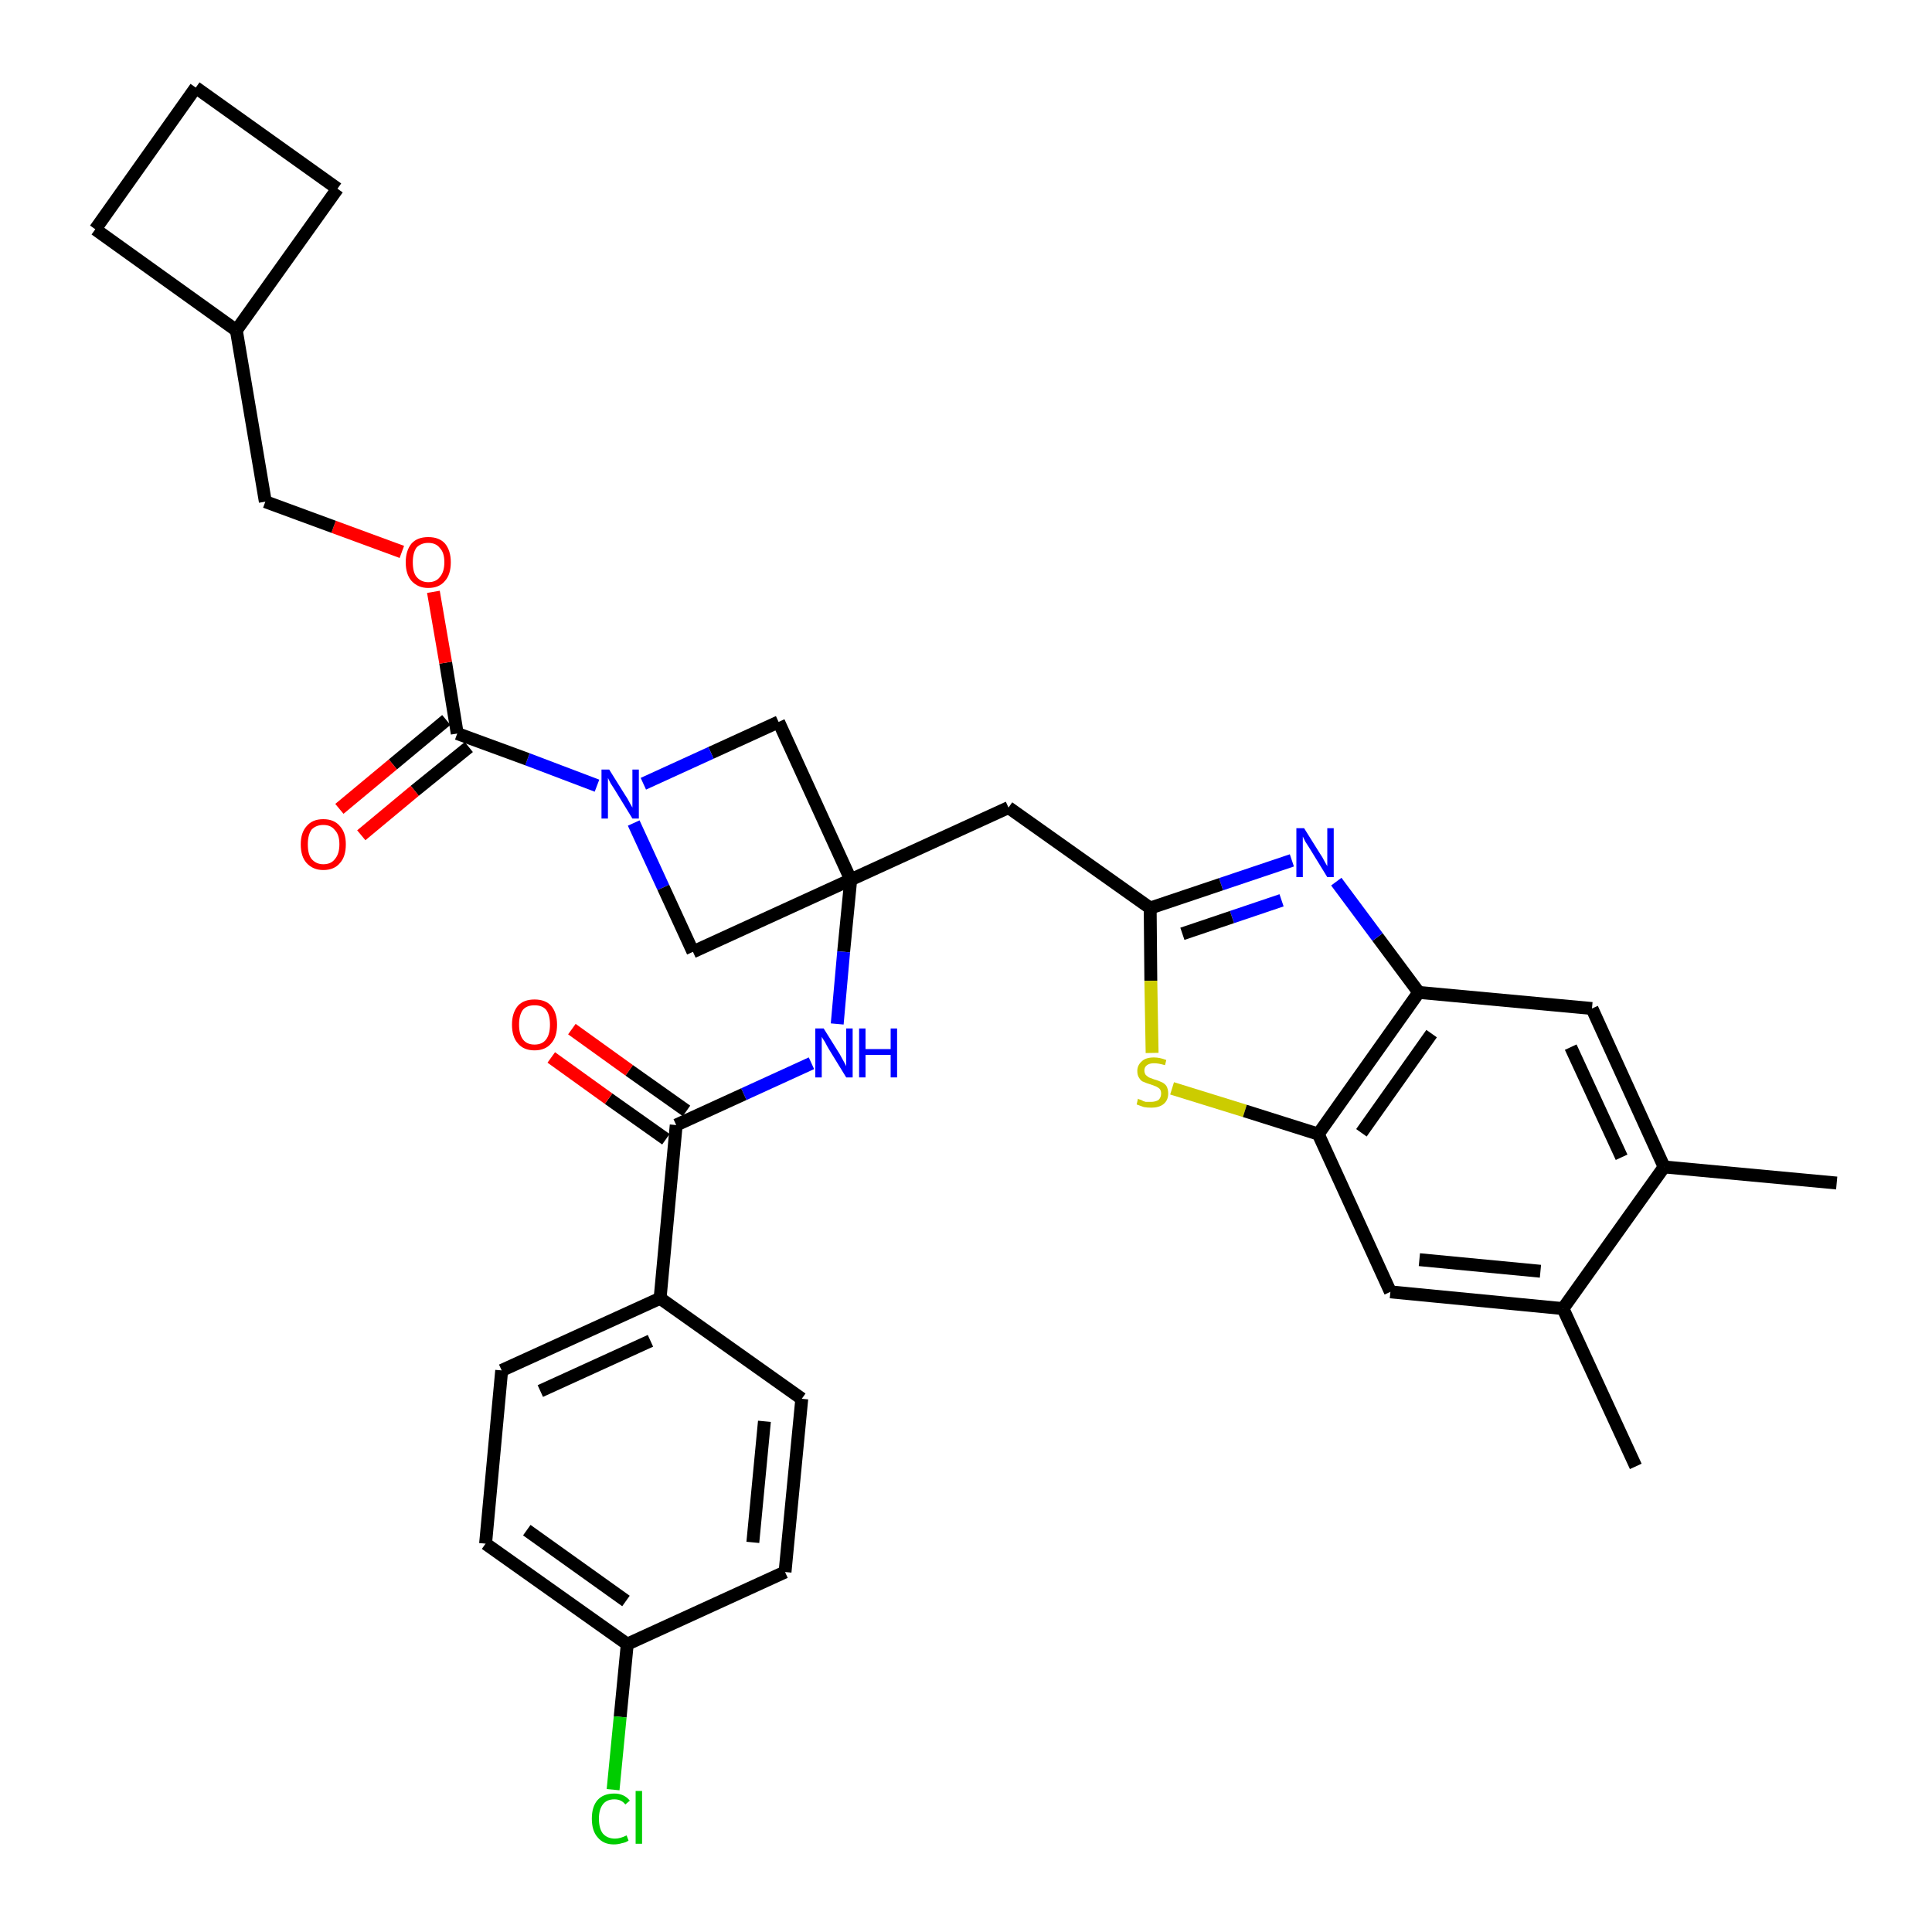 <?xml version='1.0' encoding='iso-8859-1'?>
<svg version='1.1' baseProfile='full'
              xmlns='http://www.w3.org/2000/svg'
                      xmlns:rdkit='http://www.rdkit.org/xml'
                      xmlns:xlink='http://www.w3.org/1999/xlink'
                  xml:space='preserve'
width='300px' height='300px' viewBox='0 0 300 300'>
<!-- END OF HEADER -->
<path class='bond-0 atom-0 atom-1' d='M 285.2,183.7 L 258.4,181.2' style='fill:none;fill-rule:evenodd;stroke:#000000;stroke-width:2.0px;stroke-linecap:butt;stroke-linejoin:miter;stroke-opacity:1' />
<path class='bond-1 atom-1 atom-2' d='M 258.4,181.2 L 247.2,156.6' style='fill:none;fill-rule:evenodd;stroke:#000000;stroke-width:2.0px;stroke-linecap:butt;stroke-linejoin:miter;stroke-opacity:1' />
<path class='bond-1 atom-1 atom-2' d='M 251.8,179.7 L 243.9,162.6' style='fill:none;fill-rule:evenodd;stroke:#000000;stroke-width:2.0px;stroke-linecap:butt;stroke-linejoin:miter;stroke-opacity:1' />
<path class='bond-33 atom-32 atom-1' d='M 242.7,203.2 L 258.4,181.2' style='fill:none;fill-rule:evenodd;stroke:#000000;stroke-width:2.0px;stroke-linecap:butt;stroke-linejoin:miter;stroke-opacity:1' />
<path class='bond-2 atom-2 atom-3' d='M 247.2,156.6 L 220.3,154.1' style='fill:none;fill-rule:evenodd;stroke:#000000;stroke-width:2.0px;stroke-linecap:butt;stroke-linejoin:miter;stroke-opacity:1' />
<path class='bond-3 atom-3 atom-4' d='M 220.3,154.1 L 213.9,145.5' style='fill:none;fill-rule:evenodd;stroke:#000000;stroke-width:2.0px;stroke-linecap:butt;stroke-linejoin:miter;stroke-opacity:1' />
<path class='bond-3 atom-3 atom-4' d='M 213.9,145.5 L 207.5,136.9' style='fill:none;fill-rule:evenodd;stroke:#0000FF;stroke-width:2.0px;stroke-linecap:butt;stroke-linejoin:miter;stroke-opacity:1' />
<path class='bond-34 atom-30 atom-3' d='M 204.7,176.1 L 220.3,154.1' style='fill:none;fill-rule:evenodd;stroke:#000000;stroke-width:2.0px;stroke-linecap:butt;stroke-linejoin:miter;stroke-opacity:1' />
<path class='bond-34 atom-30 atom-3' d='M 211.4,175.9 L 222.3,160.5' style='fill:none;fill-rule:evenodd;stroke:#000000;stroke-width:2.0px;stroke-linecap:butt;stroke-linejoin:miter;stroke-opacity:1' />
<path class='bond-4 atom-4 atom-5' d='M 200.6,133.6 L 189.6,137.3' style='fill:none;fill-rule:evenodd;stroke:#0000FF;stroke-width:2.0px;stroke-linecap:butt;stroke-linejoin:miter;stroke-opacity:1' />
<path class='bond-4 atom-4 atom-5' d='M 189.6,137.3 L 178.6,141.0' style='fill:none;fill-rule:evenodd;stroke:#000000;stroke-width:2.0px;stroke-linecap:butt;stroke-linejoin:miter;stroke-opacity:1' />
<path class='bond-4 atom-4 atom-5' d='M 199.0,139.8 L 191.3,142.4' style='fill:none;fill-rule:evenodd;stroke:#0000FF;stroke-width:2.0px;stroke-linecap:butt;stroke-linejoin:miter;stroke-opacity:1' />
<path class='bond-4 atom-4 atom-5' d='M 191.3,142.4 L 183.6,145.0' style='fill:none;fill-rule:evenodd;stroke:#000000;stroke-width:2.0px;stroke-linecap:butt;stroke-linejoin:miter;stroke-opacity:1' />
<path class='bond-5 atom-5 atom-6' d='M 178.6,141.0 L 156.6,125.4' style='fill:none;fill-rule:evenodd;stroke:#000000;stroke-width:2.0px;stroke-linecap:butt;stroke-linejoin:miter;stroke-opacity:1' />
<path class='bond-28 atom-5 atom-29' d='M 178.6,141.0 L 178.7,152.3' style='fill:none;fill-rule:evenodd;stroke:#000000;stroke-width:2.0px;stroke-linecap:butt;stroke-linejoin:miter;stroke-opacity:1' />
<path class='bond-28 atom-5 atom-29' d='M 178.7,152.3 L 178.9,163.5' style='fill:none;fill-rule:evenodd;stroke:#CCCC00;stroke-width:2.0px;stroke-linecap:butt;stroke-linejoin:miter;stroke-opacity:1' />
<path class='bond-6 atom-6 atom-7' d='M 156.6,125.4 L 132.1,136.6' style='fill:none;fill-rule:evenodd;stroke:#000000;stroke-width:2.0px;stroke-linecap:butt;stroke-linejoin:miter;stroke-opacity:1' />
<path class='bond-7 atom-7 atom-8' d='M 132.1,136.6 L 131.0,147.8' style='fill:none;fill-rule:evenodd;stroke:#000000;stroke-width:2.0px;stroke-linecap:butt;stroke-linejoin:miter;stroke-opacity:1' />
<path class='bond-7 atom-7 atom-8' d='M 131.0,147.8 L 130.0,159.0' style='fill:none;fill-rule:evenodd;stroke:#0000FF;stroke-width:2.0px;stroke-linecap:butt;stroke-linejoin:miter;stroke-opacity:1' />
<path class='bond-17 atom-7 atom-18' d='M 132.1,136.6 L 120.9,112.1' style='fill:none;fill-rule:evenodd;stroke:#000000;stroke-width:2.0px;stroke-linecap:butt;stroke-linejoin:miter;stroke-opacity:1' />
<path class='bond-35 atom-28 atom-7' d='M 107.6,147.8 L 132.1,136.6' style='fill:none;fill-rule:evenodd;stroke:#000000;stroke-width:2.0px;stroke-linecap:butt;stroke-linejoin:miter;stroke-opacity:1' />
<path class='bond-8 atom-8 atom-9' d='M 126.0,165.1 L 115.5,169.9' style='fill:none;fill-rule:evenodd;stroke:#0000FF;stroke-width:2.0px;stroke-linecap:butt;stroke-linejoin:miter;stroke-opacity:1' />
<path class='bond-8 atom-8 atom-9' d='M 115.5,169.9 L 105.0,174.7' style='fill:none;fill-rule:evenodd;stroke:#000000;stroke-width:2.0px;stroke-linecap:butt;stroke-linejoin:miter;stroke-opacity:1' />
<path class='bond-9 atom-9 atom-10' d='M 106.6,172.5 L 97.7,166.2' style='fill:none;fill-rule:evenodd;stroke:#000000;stroke-width:2.0px;stroke-linecap:butt;stroke-linejoin:miter;stroke-opacity:1' />
<path class='bond-9 atom-9 atom-10' d='M 97.7,166.2 L 88.8,159.8' style='fill:none;fill-rule:evenodd;stroke:#FF0000;stroke-width:2.0px;stroke-linecap:butt;stroke-linejoin:miter;stroke-opacity:1' />
<path class='bond-9 atom-9 atom-10' d='M 103.4,176.9 L 94.5,170.6' style='fill:none;fill-rule:evenodd;stroke:#000000;stroke-width:2.0px;stroke-linecap:butt;stroke-linejoin:miter;stroke-opacity:1' />
<path class='bond-9 atom-9 atom-10' d='M 94.5,170.6 L 85.6,164.2' style='fill:none;fill-rule:evenodd;stroke:#FF0000;stroke-width:2.0px;stroke-linecap:butt;stroke-linejoin:miter;stroke-opacity:1' />
<path class='bond-10 atom-9 atom-11' d='M 105.0,174.7 L 102.5,201.6' style='fill:none;fill-rule:evenodd;stroke:#000000;stroke-width:2.0px;stroke-linecap:butt;stroke-linejoin:miter;stroke-opacity:1' />
<path class='bond-11 atom-11 atom-12' d='M 102.5,201.6 L 77.9,212.8' style='fill:none;fill-rule:evenodd;stroke:#000000;stroke-width:2.0px;stroke-linecap:butt;stroke-linejoin:miter;stroke-opacity:1' />
<path class='bond-11 atom-11 atom-12' d='M 101.0,208.2 L 83.9,216.0' style='fill:none;fill-rule:evenodd;stroke:#000000;stroke-width:2.0px;stroke-linecap:butt;stroke-linejoin:miter;stroke-opacity:1' />
<path class='bond-36 atom-17 atom-11' d='M 124.5,217.2 L 102.5,201.6' style='fill:none;fill-rule:evenodd;stroke:#000000;stroke-width:2.0px;stroke-linecap:butt;stroke-linejoin:miter;stroke-opacity:1' />
<path class='bond-12 atom-12 atom-13' d='M 77.9,212.8 L 75.4,239.7' style='fill:none;fill-rule:evenodd;stroke:#000000;stroke-width:2.0px;stroke-linecap:butt;stroke-linejoin:miter;stroke-opacity:1' />
<path class='bond-13 atom-13 atom-14' d='M 75.4,239.7 L 97.4,255.3' style='fill:none;fill-rule:evenodd;stroke:#000000;stroke-width:2.0px;stroke-linecap:butt;stroke-linejoin:miter;stroke-opacity:1' />
<path class='bond-13 atom-13 atom-14' d='M 81.8,237.6 L 97.2,248.6' style='fill:none;fill-rule:evenodd;stroke:#000000;stroke-width:2.0px;stroke-linecap:butt;stroke-linejoin:miter;stroke-opacity:1' />
<path class='bond-14 atom-14 atom-15' d='M 97.4,255.3 L 96.3,266.6' style='fill:none;fill-rule:evenodd;stroke:#000000;stroke-width:2.0px;stroke-linecap:butt;stroke-linejoin:miter;stroke-opacity:1' />
<path class='bond-14 atom-14 atom-15' d='M 96.3,266.6 L 95.2,277.9' style='fill:none;fill-rule:evenodd;stroke:#00CC00;stroke-width:2.0px;stroke-linecap:butt;stroke-linejoin:miter;stroke-opacity:1' />
<path class='bond-15 atom-14 atom-16' d='M 97.4,255.3 L 121.9,244.1' style='fill:none;fill-rule:evenodd;stroke:#000000;stroke-width:2.0px;stroke-linecap:butt;stroke-linejoin:miter;stroke-opacity:1' />
<path class='bond-16 atom-16 atom-17' d='M 121.9,244.1 L 124.5,217.2' style='fill:none;fill-rule:evenodd;stroke:#000000;stroke-width:2.0px;stroke-linecap:butt;stroke-linejoin:miter;stroke-opacity:1' />
<path class='bond-16 atom-16 atom-17' d='M 116.9,239.5 L 118.7,220.7' style='fill:none;fill-rule:evenodd;stroke:#000000;stroke-width:2.0px;stroke-linecap:butt;stroke-linejoin:miter;stroke-opacity:1' />
<path class='bond-18 atom-18 atom-19' d='M 120.9,112.1 L 110.4,116.9' style='fill:none;fill-rule:evenodd;stroke:#000000;stroke-width:2.0px;stroke-linecap:butt;stroke-linejoin:miter;stroke-opacity:1' />
<path class='bond-18 atom-18 atom-19' d='M 110.4,116.9 L 99.9,121.7' style='fill:none;fill-rule:evenodd;stroke:#0000FF;stroke-width:2.0px;stroke-linecap:butt;stroke-linejoin:miter;stroke-opacity:1' />
<path class='bond-19 atom-19 atom-20' d='M 92.7,122.0 L 81.9,117.9' style='fill:none;fill-rule:evenodd;stroke:#0000FF;stroke-width:2.0px;stroke-linecap:butt;stroke-linejoin:miter;stroke-opacity:1' />
<path class='bond-19 atom-19 atom-20' d='M 81.9,117.9 L 71.0,113.9' style='fill:none;fill-rule:evenodd;stroke:#000000;stroke-width:2.0px;stroke-linecap:butt;stroke-linejoin:miter;stroke-opacity:1' />
<path class='bond-27 atom-19 atom-28' d='M 98.4,127.8 L 103.0,137.8' style='fill:none;fill-rule:evenodd;stroke:#0000FF;stroke-width:2.0px;stroke-linecap:butt;stroke-linejoin:miter;stroke-opacity:1' />
<path class='bond-27 atom-19 atom-28' d='M 103.0,137.8 L 107.6,147.8' style='fill:none;fill-rule:evenodd;stroke:#000000;stroke-width:2.0px;stroke-linecap:butt;stroke-linejoin:miter;stroke-opacity:1' />
<path class='bond-20 atom-20 atom-21' d='M 69.3,111.8 L 61.0,118.7' style='fill:none;fill-rule:evenodd;stroke:#000000;stroke-width:2.0px;stroke-linecap:butt;stroke-linejoin:miter;stroke-opacity:1' />
<path class='bond-20 atom-20 atom-21' d='M 61.0,118.7 L 52.7,125.6' style='fill:none;fill-rule:evenodd;stroke:#FF0000;stroke-width:2.0px;stroke-linecap:butt;stroke-linejoin:miter;stroke-opacity:1' />
<path class='bond-20 atom-20 atom-21' d='M 72.8,116.0 L 64.4,122.8' style='fill:none;fill-rule:evenodd;stroke:#000000;stroke-width:2.0px;stroke-linecap:butt;stroke-linejoin:miter;stroke-opacity:1' />
<path class='bond-20 atom-20 atom-21' d='M 64.4,122.8 L 56.1,129.7' style='fill:none;fill-rule:evenodd;stroke:#FF0000;stroke-width:2.0px;stroke-linecap:butt;stroke-linejoin:miter;stroke-opacity:1' />
<path class='bond-21 atom-20 atom-22' d='M 71.0,113.9 L 69.2,102.9' style='fill:none;fill-rule:evenodd;stroke:#000000;stroke-width:2.0px;stroke-linecap:butt;stroke-linejoin:miter;stroke-opacity:1' />
<path class='bond-21 atom-20 atom-22' d='M 69.2,102.9 L 67.3,91.9' style='fill:none;fill-rule:evenodd;stroke:#FF0000;stroke-width:2.0px;stroke-linecap:butt;stroke-linejoin:miter;stroke-opacity:1' />
<path class='bond-22 atom-22 atom-23' d='M 62.4,85.7 L 51.8,81.8' style='fill:none;fill-rule:evenodd;stroke:#FF0000;stroke-width:2.0px;stroke-linecap:butt;stroke-linejoin:miter;stroke-opacity:1' />
<path class='bond-22 atom-22 atom-23' d='M 51.8,81.8 L 41.2,77.9' style='fill:none;fill-rule:evenodd;stroke:#000000;stroke-width:2.0px;stroke-linecap:butt;stroke-linejoin:miter;stroke-opacity:1' />
<path class='bond-23 atom-23 atom-24' d='M 41.2,77.9 L 36.7,51.3' style='fill:none;fill-rule:evenodd;stroke:#000000;stroke-width:2.0px;stroke-linecap:butt;stroke-linejoin:miter;stroke-opacity:1' />
<path class='bond-24 atom-24 atom-25' d='M 36.7,51.3 L 52.4,29.3' style='fill:none;fill-rule:evenodd;stroke:#000000;stroke-width:2.0px;stroke-linecap:butt;stroke-linejoin:miter;stroke-opacity:1' />
<path class='bond-37 atom-27 atom-24' d='M 14.8,35.6 L 36.7,51.3' style='fill:none;fill-rule:evenodd;stroke:#000000;stroke-width:2.0px;stroke-linecap:butt;stroke-linejoin:miter;stroke-opacity:1' />
<path class='bond-25 atom-25 atom-26' d='M 52.4,29.3 L 30.4,13.6' style='fill:none;fill-rule:evenodd;stroke:#000000;stroke-width:2.0px;stroke-linecap:butt;stroke-linejoin:miter;stroke-opacity:1' />
<path class='bond-26 atom-26 atom-27' d='M 30.4,13.6 L 14.8,35.6' style='fill:none;fill-rule:evenodd;stroke:#000000;stroke-width:2.0px;stroke-linecap:butt;stroke-linejoin:miter;stroke-opacity:1' />
<path class='bond-29 atom-29 atom-30' d='M 182.0,169.0 L 193.3,172.5' style='fill:none;fill-rule:evenodd;stroke:#CCCC00;stroke-width:2.0px;stroke-linecap:butt;stroke-linejoin:miter;stroke-opacity:1' />
<path class='bond-29 atom-29 atom-30' d='M 193.3,172.5 L 204.7,176.1' style='fill:none;fill-rule:evenodd;stroke:#000000;stroke-width:2.0px;stroke-linecap:butt;stroke-linejoin:miter;stroke-opacity:1' />
<path class='bond-30 atom-30 atom-31' d='M 204.7,176.1 L 215.9,200.6' style='fill:none;fill-rule:evenodd;stroke:#000000;stroke-width:2.0px;stroke-linecap:butt;stroke-linejoin:miter;stroke-opacity:1' />
<path class='bond-31 atom-31 atom-32' d='M 215.9,200.6 L 242.7,203.2' style='fill:none;fill-rule:evenodd;stroke:#000000;stroke-width:2.0px;stroke-linecap:butt;stroke-linejoin:miter;stroke-opacity:1' />
<path class='bond-31 atom-31 atom-32' d='M 220.4,195.6 L 239.2,197.4' style='fill:none;fill-rule:evenodd;stroke:#000000;stroke-width:2.0px;stroke-linecap:butt;stroke-linejoin:miter;stroke-opacity:1' />
<path class='bond-32 atom-32 atom-33' d='M 242.7,203.2 L 254.0,227.7' style='fill:none;fill-rule:evenodd;stroke:#000000;stroke-width:2.0px;stroke-linecap:butt;stroke-linejoin:miter;stroke-opacity:1' />
<path  class='atom-4' d='M 202.5 128.6
L 205.0 132.6
Q 205.3 133.0, 205.7 133.8
Q 206.1 134.5, 206.1 134.5
L 206.1 128.6
L 207.1 128.6
L 207.1 136.2
L 206.1 136.2
L 203.4 131.8
Q 203.1 131.3, 202.7 130.7
Q 202.4 130.1, 202.3 129.9
L 202.3 136.2
L 201.3 136.2
L 201.3 128.6
L 202.5 128.6
' fill='#0000FF'/>
<path  class='atom-8' d='M 127.9 159.7
L 130.4 163.7
Q 130.6 164.1, 131.0 164.8
Q 131.4 165.5, 131.4 165.6
L 131.4 159.7
L 132.4 159.7
L 132.4 167.3
L 131.4 167.3
L 128.7 162.9
Q 128.4 162.4, 128.1 161.8
Q 127.7 161.2, 127.6 161.0
L 127.6 167.3
L 126.6 167.3
L 126.6 159.7
L 127.9 159.7
' fill='#0000FF'/>
<path  class='atom-8' d='M 133.4 159.7
L 134.4 159.7
L 134.4 162.9
L 138.3 162.9
L 138.3 159.7
L 139.3 159.7
L 139.3 167.3
L 138.3 167.3
L 138.3 163.8
L 134.4 163.8
L 134.4 167.3
L 133.4 167.3
L 133.4 159.7
' fill='#0000FF'/>
<path  class='atom-10' d='M 79.5 159.1
Q 79.5 157.3, 80.4 156.2
Q 81.3 155.2, 83.0 155.2
Q 84.7 155.2, 85.6 156.2
Q 86.5 157.3, 86.5 159.1
Q 86.5 161.0, 85.6 162.0
Q 84.7 163.1, 83.0 163.1
Q 81.3 163.1, 80.4 162.0
Q 79.5 161.0, 79.5 159.1
M 83.0 162.2
Q 84.2 162.2, 84.8 161.4
Q 85.4 160.6, 85.4 159.1
Q 85.4 157.6, 84.8 156.8
Q 84.2 156.1, 83.0 156.1
Q 81.8 156.1, 81.2 156.8
Q 80.6 157.6, 80.6 159.1
Q 80.6 160.6, 81.2 161.4
Q 81.8 162.2, 83.0 162.2
' fill='#FF0000'/>
<path  class='atom-15' d='M 91.9 282.4
Q 91.9 280.5, 92.8 279.5
Q 93.7 278.5, 95.4 278.5
Q 96.9 278.5, 97.8 279.6
L 97.1 280.2
Q 96.5 279.4, 95.4 279.4
Q 94.2 279.4, 93.6 280.2
Q 93.0 281.0, 93.0 282.4
Q 93.0 283.9, 93.6 284.7
Q 94.3 285.5, 95.5 285.5
Q 96.3 285.5, 97.3 285.0
L 97.6 285.8
Q 97.2 286.1, 96.6 286.2
Q 96.0 286.4, 95.3 286.4
Q 93.7 286.4, 92.8 285.3
Q 91.9 284.3, 91.9 282.4
' fill='#00CC00'/>
<path  class='atom-15' d='M 98.7 278.1
L 99.7 278.1
L 99.7 286.3
L 98.7 286.3
L 98.7 278.1
' fill='#00CC00'/>
<path  class='atom-19' d='M 94.6 119.5
L 97.1 123.5
Q 97.4 123.9, 97.8 124.7
Q 98.2 125.4, 98.2 125.4
L 98.2 119.5
L 99.2 119.5
L 99.2 127.1
L 98.2 127.1
L 95.5 122.7
Q 95.2 122.2, 94.8 121.6
Q 94.5 121.0, 94.4 120.8
L 94.4 127.1
L 93.4 127.1
L 93.4 119.5
L 94.6 119.5
' fill='#0000FF'/>
<path  class='atom-21' d='M 46.7 131.1
Q 46.7 129.3, 47.6 128.3
Q 48.5 127.2, 50.2 127.2
Q 51.9 127.2, 52.8 128.3
Q 53.7 129.3, 53.7 131.1
Q 53.7 133.0, 52.8 134.0
Q 51.9 135.1, 50.2 135.1
Q 48.6 135.1, 47.6 134.0
Q 46.7 133.0, 46.7 131.1
M 50.2 134.2
Q 51.4 134.2, 52.0 133.4
Q 52.7 132.6, 52.7 131.1
Q 52.7 129.6, 52.0 128.9
Q 51.4 128.1, 50.2 128.1
Q 49.1 128.1, 48.4 128.8
Q 47.8 129.6, 47.8 131.1
Q 47.8 132.7, 48.4 133.4
Q 49.1 134.2, 50.2 134.2
' fill='#FF0000'/>
<path  class='atom-22' d='M 63.0 87.3
Q 63.0 85.5, 63.9 84.4
Q 64.8 83.4, 66.5 83.4
Q 68.2 83.4, 69.1 84.4
Q 70.0 85.5, 70.0 87.3
Q 70.0 89.2, 69.1 90.2
Q 68.2 91.3, 66.5 91.3
Q 64.9 91.3, 63.9 90.2
Q 63.0 89.2, 63.0 87.3
M 66.5 90.4
Q 67.7 90.4, 68.3 89.6
Q 69.0 88.8, 69.0 87.3
Q 69.0 85.8, 68.3 85.1
Q 67.7 84.3, 66.5 84.3
Q 65.4 84.3, 64.7 85.0
Q 64.1 85.8, 64.1 87.3
Q 64.1 88.9, 64.7 89.6
Q 65.4 90.4, 66.5 90.4
' fill='#FF0000'/>
<path  class='atom-29' d='M 176.7 170.6
Q 176.8 170.7, 177.2 170.8
Q 177.5 171.0, 177.9 171.1
Q 178.3 171.1, 178.7 171.1
Q 179.4 171.1, 179.9 170.8
Q 180.3 170.4, 180.3 169.8
Q 180.3 169.4, 180.1 169.1
Q 179.9 168.9, 179.5 168.7
Q 179.2 168.6, 178.7 168.4
Q 178.0 168.2, 177.6 168.0
Q 177.2 167.9, 176.9 167.4
Q 176.6 167.0, 176.6 166.3
Q 176.6 165.4, 177.3 164.8
Q 177.9 164.2, 179.2 164.2
Q 180.1 164.2, 181.1 164.6
L 180.9 165.4
Q 179.9 165.1, 179.2 165.1
Q 178.5 165.1, 178.1 165.4
Q 177.7 165.7, 177.7 166.2
Q 177.7 166.6, 177.9 166.9
Q 178.1 167.1, 178.4 167.3
Q 178.7 167.4, 179.2 167.6
Q 179.9 167.8, 180.3 168.0
Q 180.8 168.2, 181.1 168.6
Q 181.4 169.1, 181.4 169.8
Q 181.4 170.9, 180.6 171.5
Q 179.9 172.0, 178.8 172.0
Q 178.1 172.0, 177.6 171.9
Q 177.1 171.7, 176.5 171.5
L 176.7 170.6
' fill='#CCCC00'/>
</svg>
